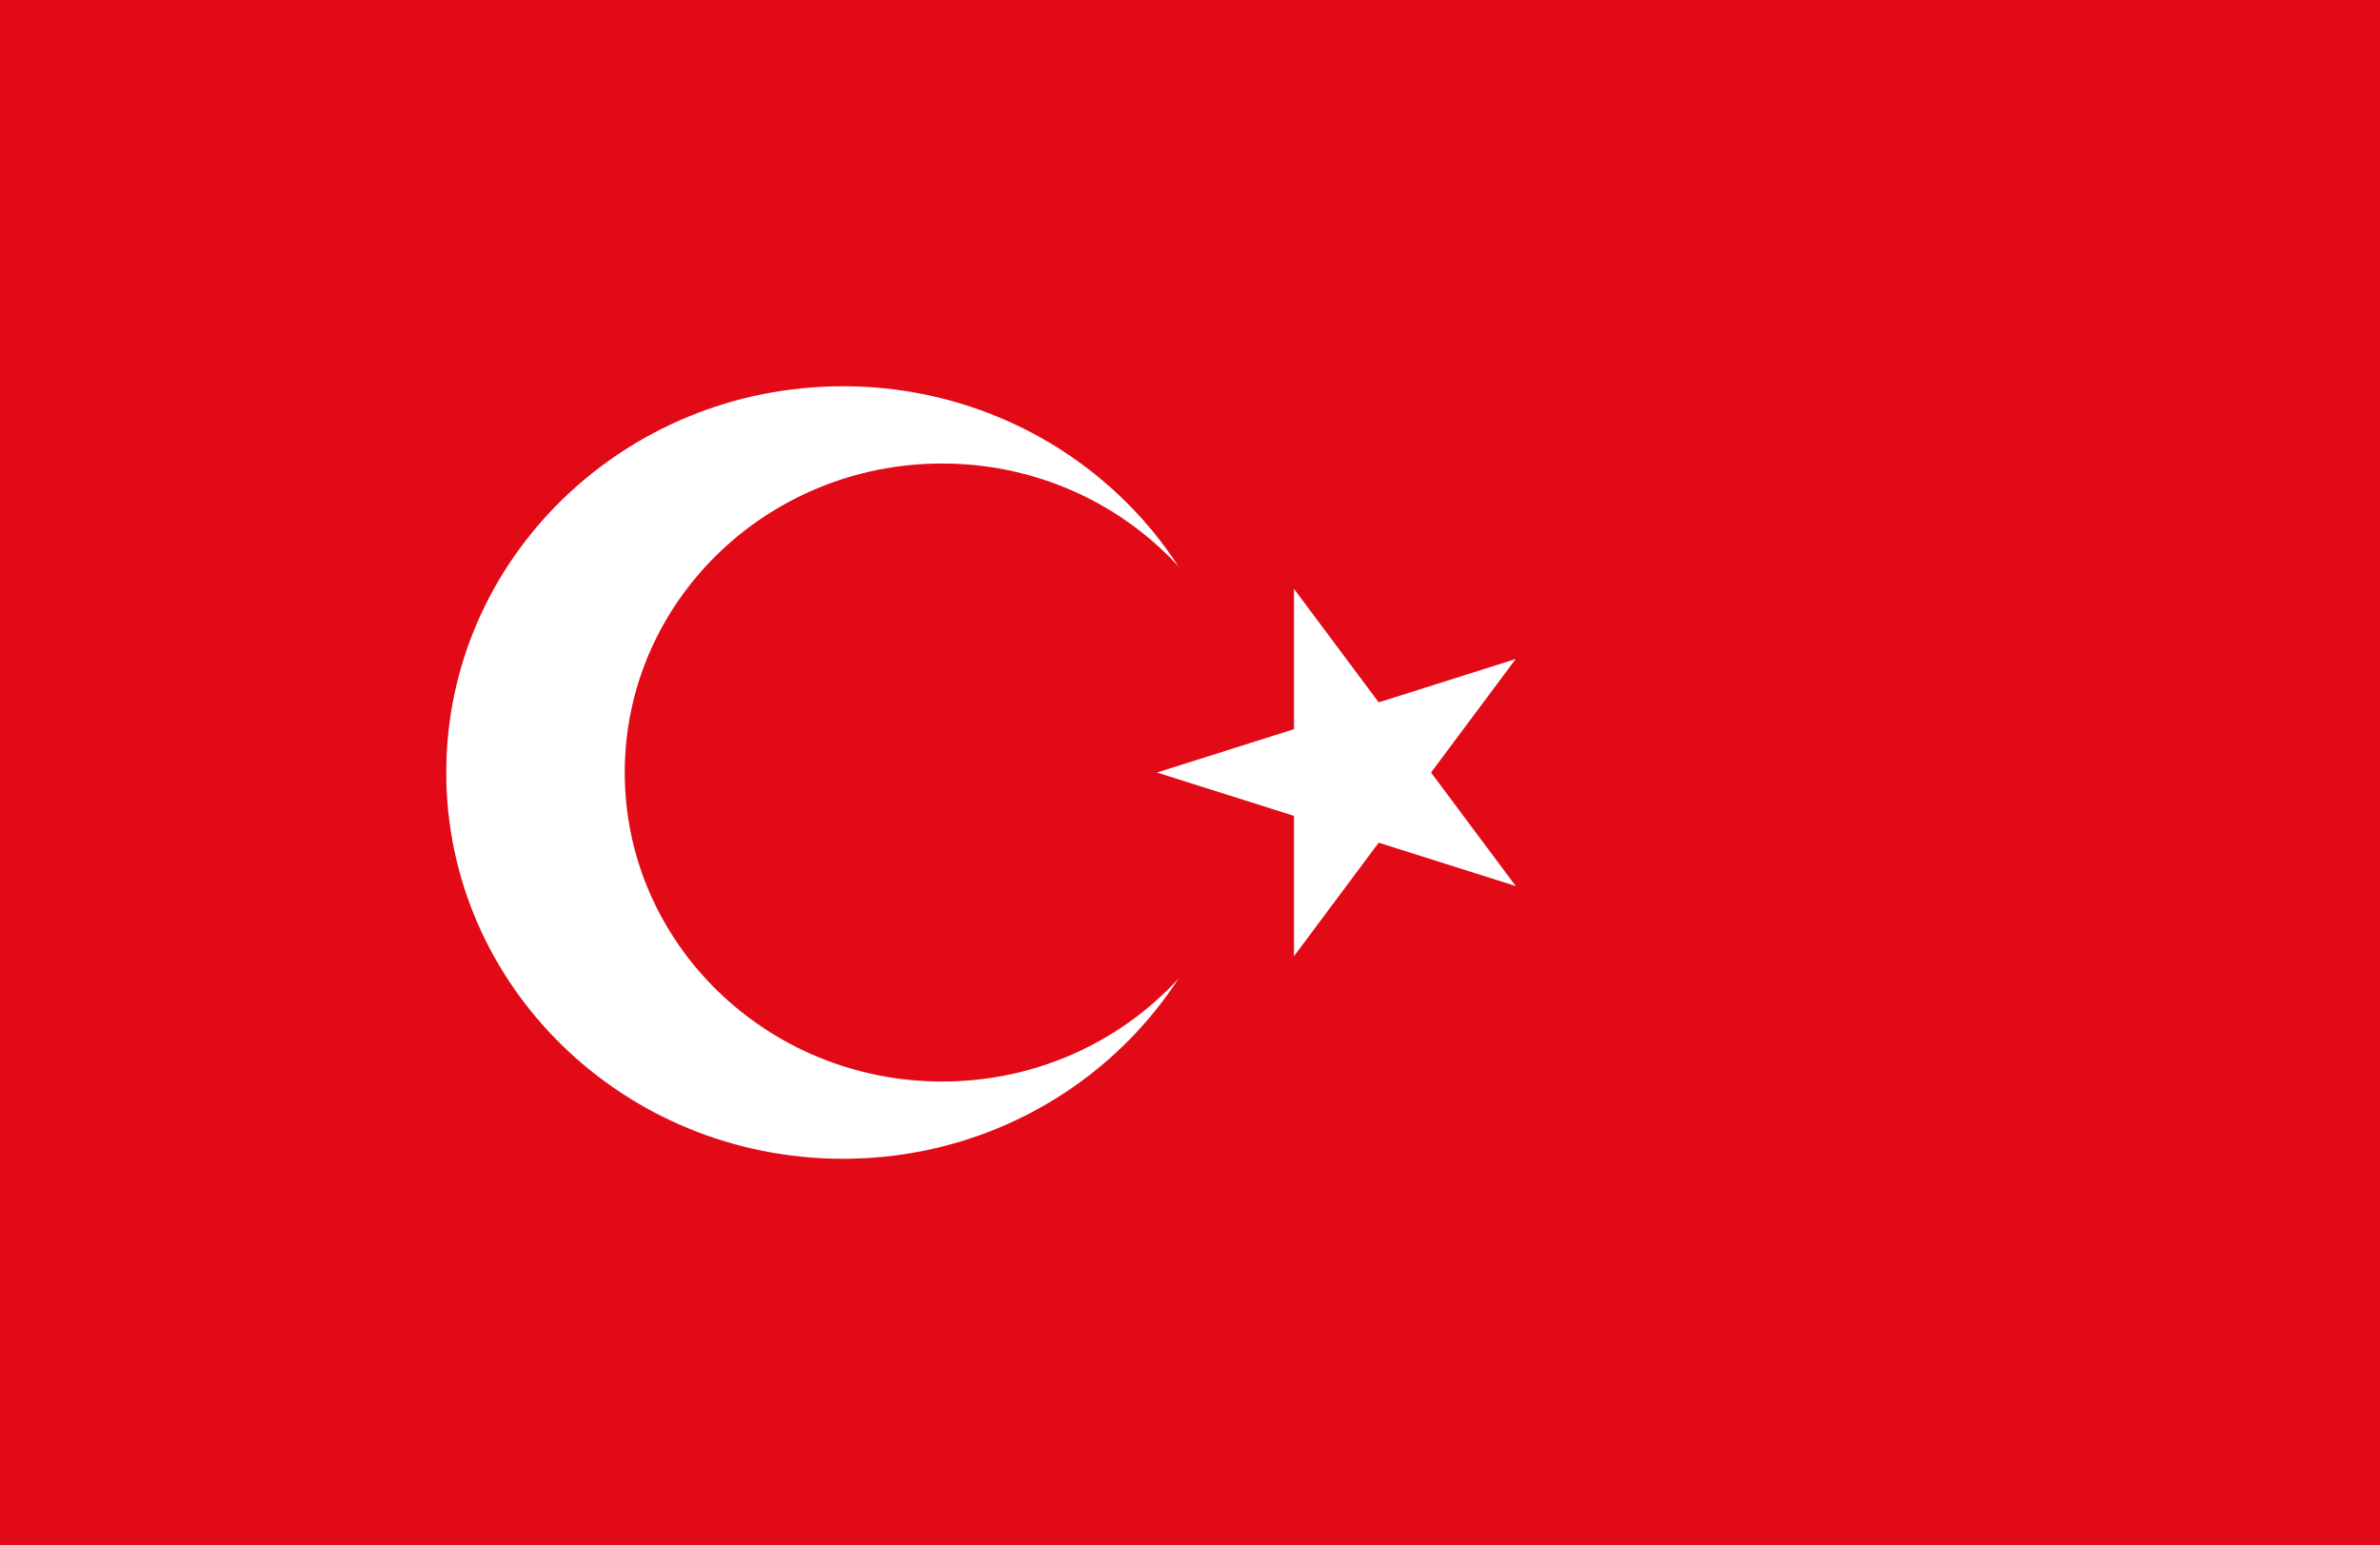 <svg width="573" height="372" viewBox="0 0 573 372" fill="none" xmlns="http://www.w3.org/2000/svg">
<path d="M0 0H573V372H0V0Z" fill="#E30A17"/>
<path d="M202.938 279C255.681 279 298.438 237.362 298.438 186C298.438 134.638 255.681 93 202.938 93C150.194 93 107.438 134.638 107.438 186C107.438 237.362 150.194 279 202.938 279Z" fill="white"/>
<path d="M226.812 260.4C269.007 260.4 303.212 227.09 303.212 186C303.212 144.91 269.007 111.6 226.812 111.6C184.618 111.6 150.412 144.91 150.412 186C150.412 227.09 184.618 260.4 226.812 260.4Z" fill="#E30A17"/>
<path d="M278.542 186L364.922 213.332L311.536 141.776V230.224L364.922 158.668L278.542 186Z" fill="white"/>
</svg>
